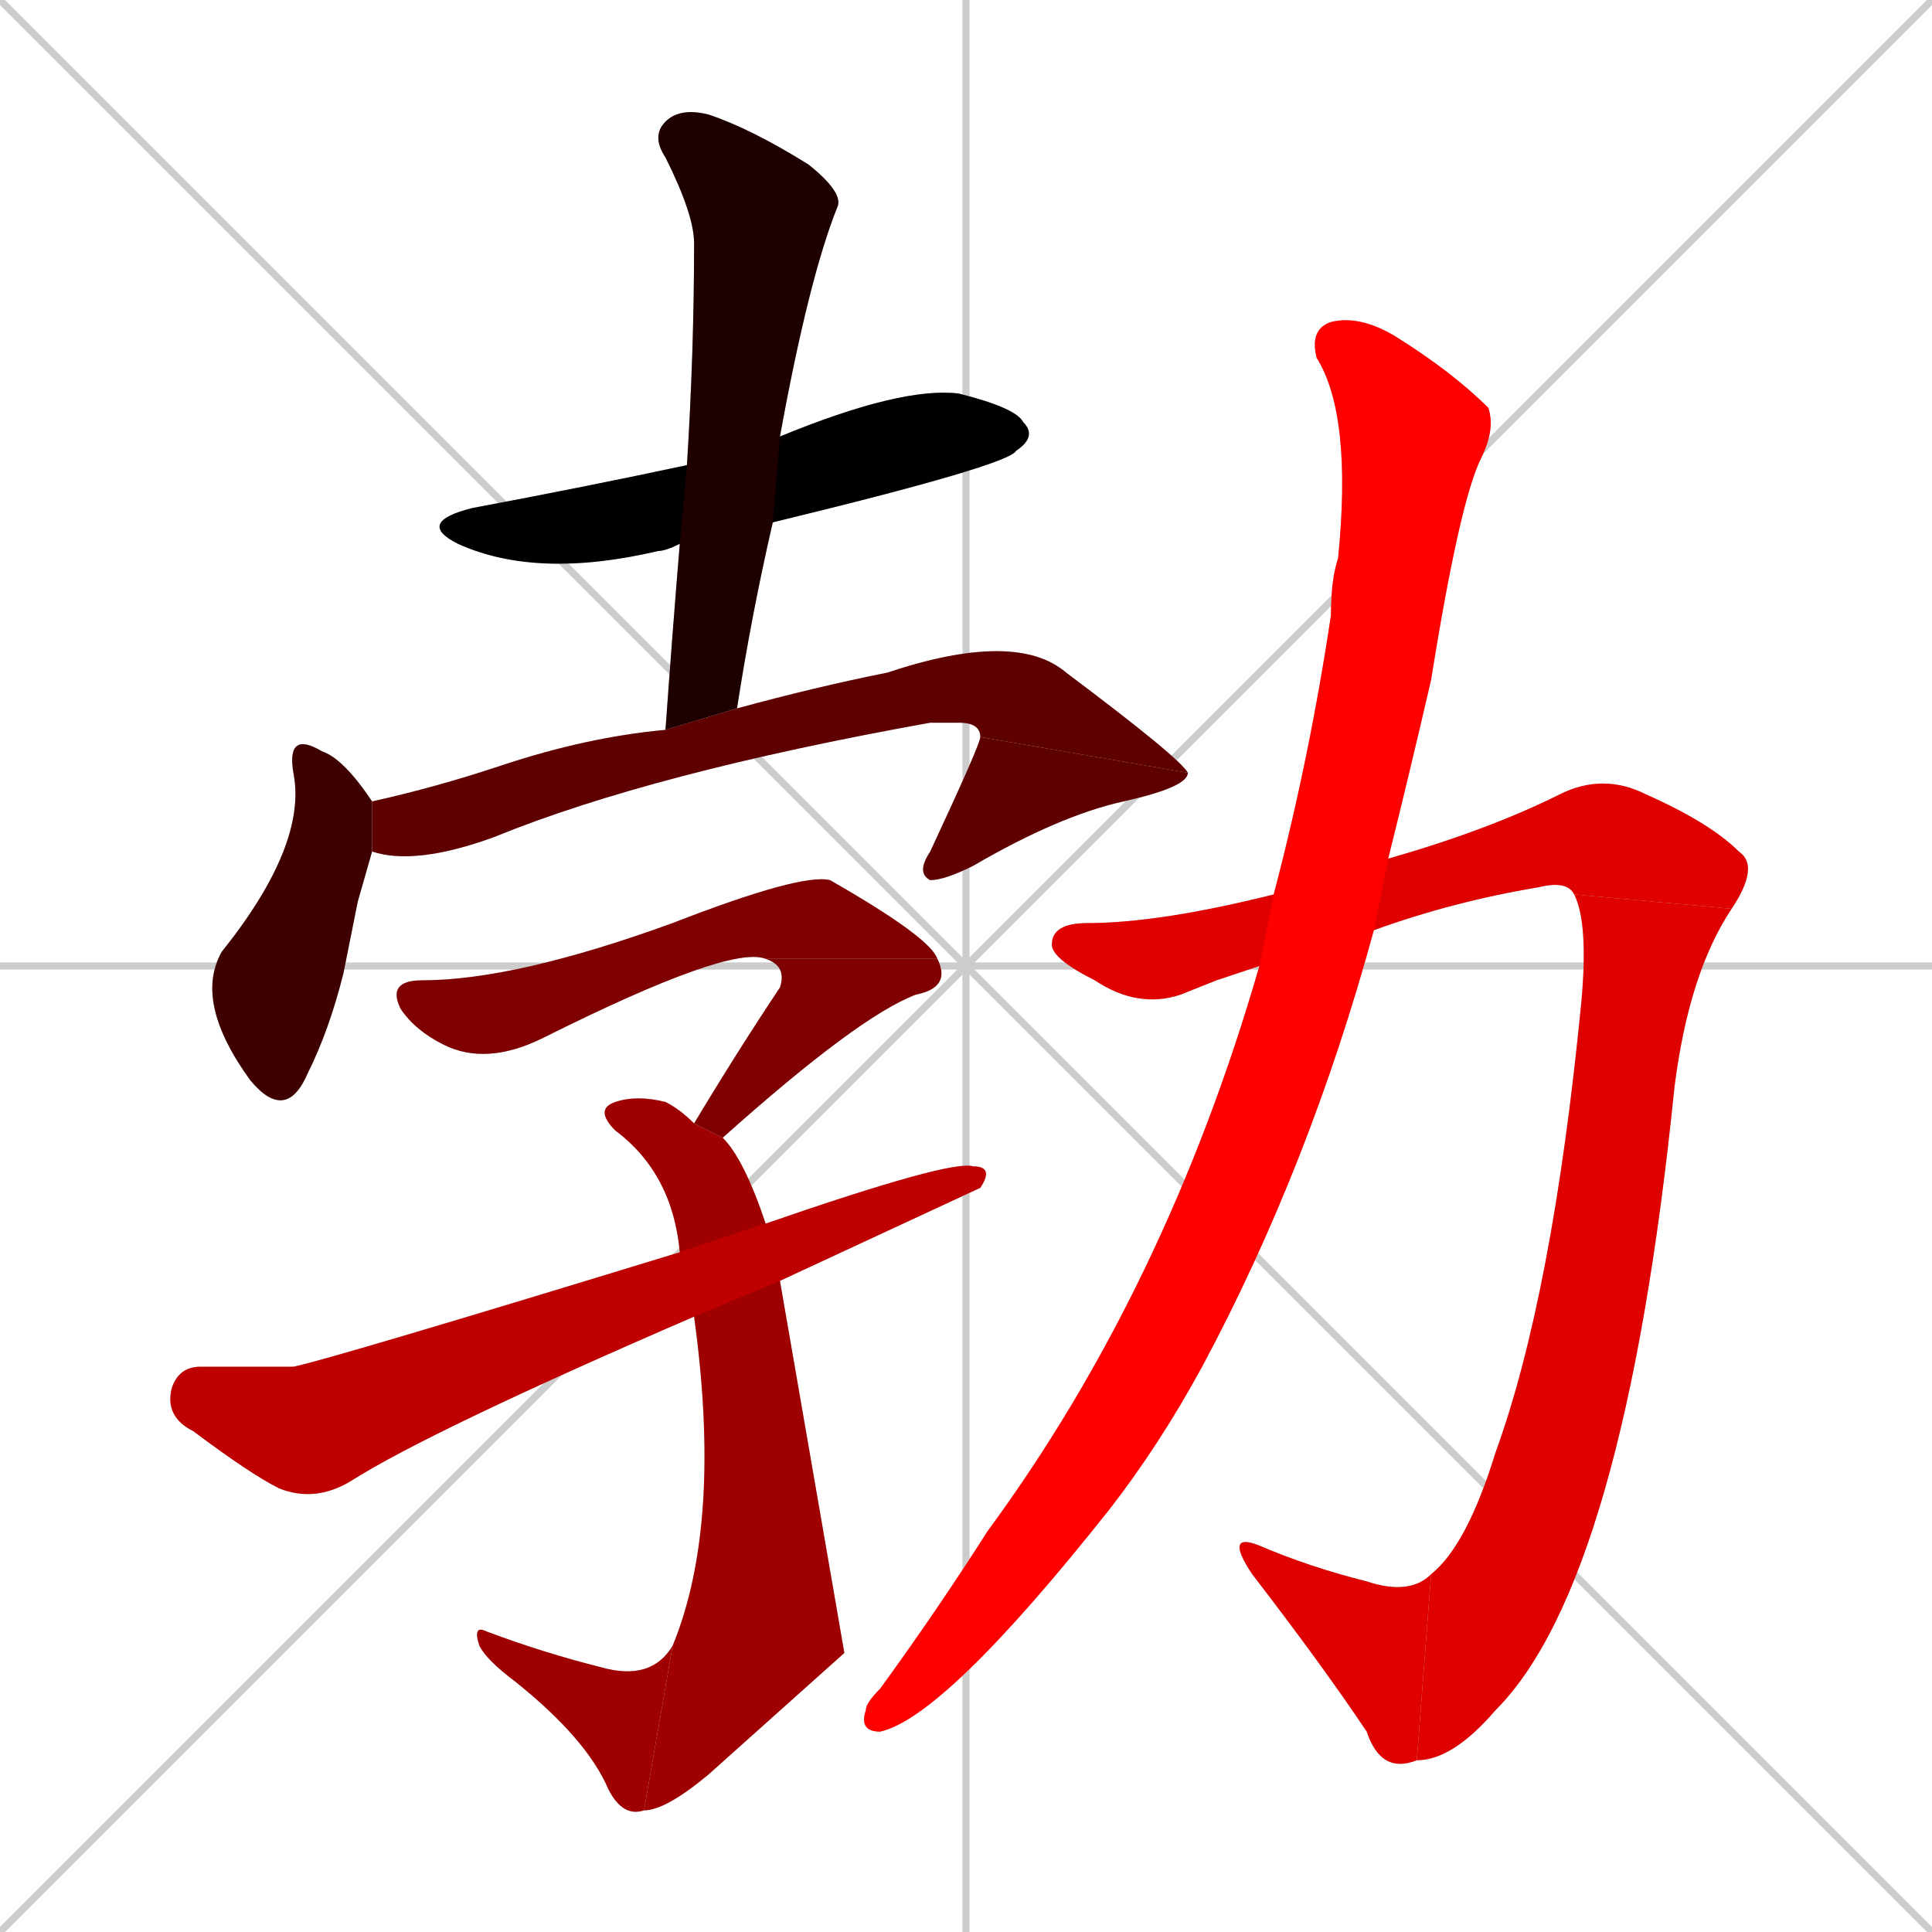<svg xmlns="http://www.w3.org/2000/svg" xmlns:xlink="http://www.w3.org/1999/xlink" width="270" height="270"><path d="M 0 0 L 270 270 M 270 0 L 0 270 M 135 0 L 135 270 M 0 135 L 270 135" stroke="#CCCCCC" /><path d="M 95 76 Q 93 77 92 77 Q 75 81 64 76 Q 58 73 66 71 Q 82 68 96 65 L 109 61 Q 126 54 134 55 Q 142 57 143 59 Q 145 61 142 63 Q 141 65 108 73" fill="#CCCCCC"/><path d="M 93 102 Q 94 88 95 76 L 96 65 Q 97 49 97 34 Q 97 30 93 22 Q 91 19 93 17 Q 95 15 99 16 Q 105 18 113 23 Q 118 27 117 29 Q 113 39 109 61 L 108 73 Q 105 86 103 99" fill="#CCCCCC"/><path d="M 50 126 L 48 136 Q 46 144 43 150 Q 40 157 35 151 Q 27 140 31 133 Q 43 118 41 108 Q 40 102 45 105 Q 48 106 52 112 L 52 119" fill="#CCCCCC"/><path d="M 52 112 Q 61 110 70 107 Q 82 103 93 102 L 103 99 Q 114 96 124 94 Q 142 88 149 94 Q 165 106 166 108 L 137 103 Q 137 101 134 101 Q 132 101 130 101 Q 91 108 69 117 Q 58 121 52 119" fill="#CCCCCC"/><path d="M 166 108 Q 166 110 157 112 Q 148 114 136 121 Q 132 123 130 123 Q 128 122 130 119 Q 137 104 137 103" fill="#CCCCCC"/><path d="M 107 134 Q 102 132 76 145 Q 68 149 62 146 Q 58 144 56 141 Q 54 137 59 137 Q 72 137 94 129 Q 112 122 116 123 Q 130 131 131 134" fill="#CCCCCC"/><path d="M 97 157 Q 103 147 109 138 Q 110 135 107 134 L 131 134 Q 133 138 128 139 Q 120 142 101 159" fill="#CCCCCC"/><path d="M 118 231 L 99 248 Q 93 253 90 253 L 94 230 Q 101 213 97 184 L 95 175 Q 94 164 86 158 Q 83 155 86 154 Q 89 153 93 154 Q 95 155 97 157 L 101 159 Q 104 162 107 171 L 109 179" fill="#CCCCCC"/><path d="M 90 253 Q 87 254 85 250 Q 82 243 72 235 Q 68 232 67 230 Q 66 227 68 228 Q 76 231 84 233 Q 91 235 94 230" fill="#CCCCCC"/><path d="M 97 184 Q 60 200 49 207 Q 44 210 39 208 Q 35 206 27 200 Q 23 198 24 194 Q 25 191 28 191 Q 34 191 41 191 Q 46 190 95 175 L 107 171 Q 133 162 136 163 Q 139 163 137 166 Q 137 166 109 179" fill="#CCCCCC"/><path d="M 170 137 L 165 139 Q 159 141 153 137 Q 147 134 147 132 Q 147 129 152 129 Q 162 129 178 125 L 194 120 Q 208 116 218 111 Q 224 108 230 111 Q 239 115 243 119 Q 246 121 242 127 L 220 125 Q 219 123 215 124 Q 203 126 192 130 L 176 135" fill="#CCCCCC"/><path d="M 242 127 Q 236 136 234 152 Q 227 221 209 239 Q 203 246 198 246 L 200 220 Q 205 216 209 203 Q 217 181 221 140 Q 222 129 220 125" fill="#CCCCCC"/><path d="M 198 246 Q 193 248 191 242 Q 185 233 175 220 Q 171 214 176 216 Q 183 219 191 221 Q 197 223 200 220" fill="#CCCCCC"/><path d="M 178 125 Q 183 106 186 86 Q 186 81 187 78 Q 189 58 184 50 Q 183 46 186 45 Q 190 44 195 47 Q 203 52 208 57 Q 209 60 207 64 Q 204 70 200 95 Q 197 108 194 120 L 192 130 Q 183 163 168 191 Q 162 202 155 211 Q 132 240 123 242 Q 120 242 121 239 Q 121 238 123 236 Q 131 225 138 214 Q 163 180 176 135" fill="#CCCCCC"/><path d="M 95 76 Q 93 77 92 77 Q 75 81 64 76 Q 58 73 66 71 Q 82 68 96 65 L 109 61 Q 126 54 134 55 Q 142 57 143 59 Q 145 61 142 63 Q 141 65 108 73" fill="#000000" /><path d="M 93 102 Q 94 88 95 76 L 96 65 Q 97 49 97 34 Q 97 30 93 22 Q 91 19 93 17 Q 95 15 99 16 Q 105 18 113 23 Q 118 27 117 29 Q 113 39 109 61 L 108 73 Q 105 86 103 99" fill="#1f0000" /><path d="M 50 126 L 48 136 Q 46 144 43 150 Q 40 157 35 151 Q 27 140 31 133 Q 43 118 41 108 Q 40 102 45 105 Q 48 106 52 112 L 52 119" fill="#3f0000" /><path d="M 52 112 Q 61 110 70 107 Q 82 103 93 102 L 103 99 Q 114 96 124 94 Q 142 88 149 94 Q 165 106 166 108 L 137 103 Q 137 101 134 101 Q 132 101 130 101 Q 91 108 69 117 Q 58 121 52 119" fill="#5f0000" /><path d="M 166 108 Q 166 110 157 112 Q 148 114 136 121 Q 132 123 130 123 Q 128 122 130 119 Q 137 104 137 103" fill="#5f0000" /><path d="M 107 134 Q 102 132 76 145 Q 68 149 62 146 Q 58 144 56 141 Q 54 137 59 137 Q 72 137 94 129 Q 112 122 116 123 Q 130 131 131 134" fill="#7f0000" /><path d="M 97 157 Q 103 147 109 138 Q 110 135 107 134 L 131 134 Q 133 138 128 139 Q 120 142 101 159" fill="#7f0000" /><path d="M 118 231 L 99 248 Q 93 253 90 253 L 94 230 Q 101 213 97 184 L 95 175 Q 94 164 86 158 Q 83 155 86 154 Q 89 153 93 154 Q 95 155 97 157 L 101 159 Q 104 162 107 171 L 109 179" fill="#9f0000" /><path d="M 90 253 Q 87 254 85 250 Q 82 243 72 235 Q 68 232 67 230 Q 66 227 68 228 Q 76 231 84 233 Q 91 235 94 230" fill="#9f0000" /><path d="M 97 184 Q 60 200 49 207 Q 44 210 39 208 Q 35 206 27 200 Q 23 198 24 194 Q 25 191 28 191 Q 34 191 41 191 Q 46 190 95 175 L 107 171 Q 133 162 136 163 Q 139 163 137 166 Q 137 166 109 179" fill="#bf0000" /><path d="M 170 137 L 165 139 Q 159 141 153 137 Q 147 134 147 132 Q 147 129 152 129 Q 162 129 178 125 L 194 120 Q 208 116 218 111 Q 224 108 230 111 Q 239 115 243 119 Q 246 121 242 127 L 220 125 Q 219 123 215 124 Q 203 126 192 130 L 176 135" fill="#df0000" /><path d="M 242 127 Q 236 136 234 152 Q 227 221 209 239 Q 203 246 198 246 L 200 220 Q 205 216 209 203 Q 217 181 221 140 Q 222 129 220 125" fill="#df0000" /><path d="M 198 246 Q 193 248 191 242 Q 185 233 175 220 Q 171 214 176 216 Q 183 219 191 221 Q 197 223 200 220" fill="#df0000" /><path d="M 178 125 Q 183 106 186 86 Q 186 81 187 78 Q 189 58 184 50 Q 183 46 186 45 Q 190 44 195 47 Q 203 52 208 57 Q 209 60 207 64 Q 204 70 200 95 Q 197 108 194 120 L 192 130 Q 183 163 168 191 Q 162 202 155 211 Q 132 240 123 242 Q 120 242 121 239 Q 121 238 123 236 Q 131 225 138 214 Q 163 180 176 135" fill="#ff0000" /></svg>